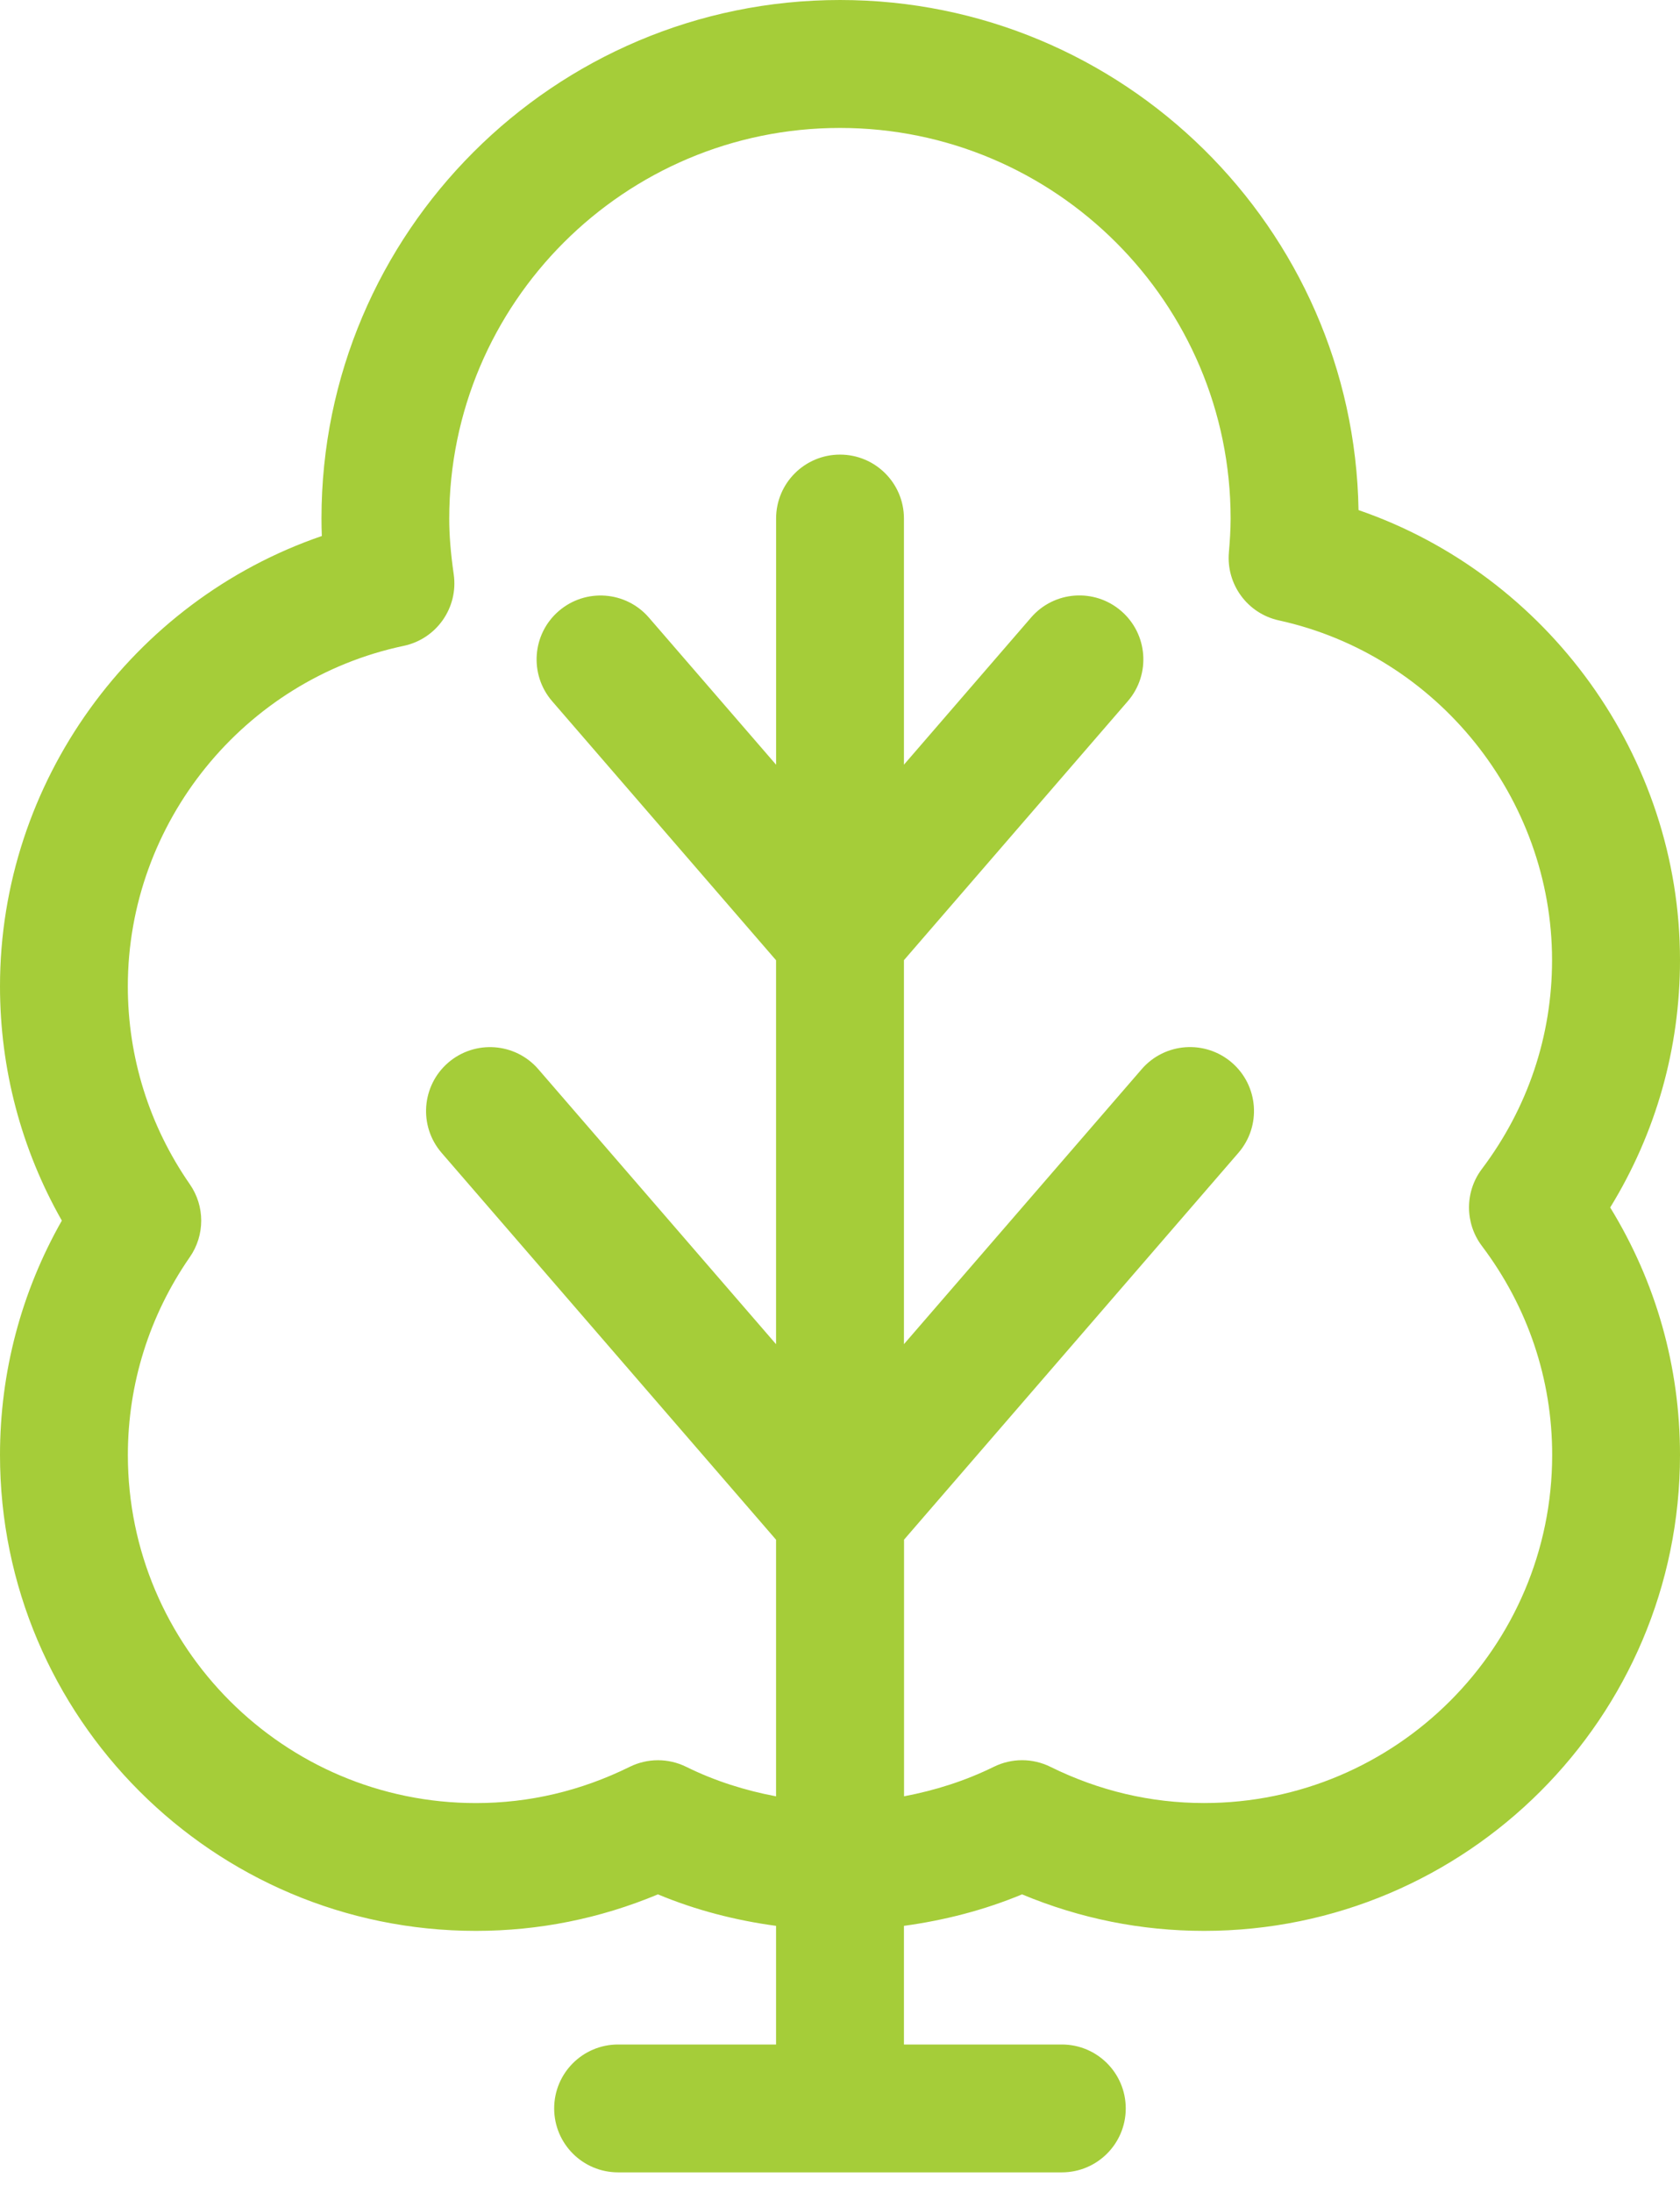 <svg width="82" height="107" viewBox="0 0 82 107" fill="none" xmlns="http://www.w3.org/2000/svg">
<path d="M66.309 24.898C66.086 11.131 54.82 0 41.001 0C27.045 0 15.691 11.354 15.691 25.31C15.691 25.591 15.697 25.874 15.708 26.163C6.459 29.335 0 38.17 0 48.138C0 52.178 1.038 56.093 3.018 59.579C1.038 63.064 0 66.979 0 71.019C0 83.829 10.42 94.248 23.23 94.248C26.298 94.248 29.281 93.649 32.114 92.466C33.972 93.242 35.913 93.737 37.879 94.003V99.794H30.169C28.445 99.794 27.049 101.19 27.049 102.914C27.049 104.639 28.445 106.035 30.169 106.035H51.827C53.551 106.035 54.947 104.639 54.947 102.914C54.947 101.19 53.551 99.794 51.827 99.794H44.121V94.003C46.087 93.734 48.028 93.239 49.886 92.466C52.721 93.649 55.702 94.248 58.77 94.248C71.58 94.248 82 83.829 82 71.019C82 66.715 80.829 62.581 78.593 58.939C80.829 55.298 82 51.165 82 46.861C82 36.926 75.541 28.077 66.309 24.898ZM72.331 60.817C74.576 63.794 75.761 67.322 75.761 71.019C75.761 80.386 68.139 88.008 58.772 88.008C56.168 88.008 53.642 87.413 51.269 86.24C50.834 86.025 50.36 85.917 49.888 85.917C49.416 85.917 48.941 86.025 48.507 86.24C47.1 86.932 45.625 87.396 44.126 87.679V75.152L60.447 56.27C61.574 54.965 61.431 52.996 60.127 51.868C58.822 50.743 56.852 50.884 55.725 52.188L44.121 65.61V46.867L55.047 34.226C56.174 32.922 56.031 30.951 54.726 29.824C53.422 28.697 51.452 28.838 50.325 30.144L44.121 37.325V25.31C44.121 23.585 42.725 22.19 41.001 22.19C39.276 22.19 37.881 23.585 37.881 25.31V37.327L31.673 30.146C30.546 28.842 28.576 28.701 27.272 29.826C25.967 30.951 25.824 32.924 26.951 34.228L37.879 46.871V65.612L26.277 52.191C25.152 50.886 23.18 50.745 21.875 51.87C20.573 52.998 20.428 54.968 21.555 56.272L37.879 75.156V87.681C36.379 87.398 34.902 86.936 33.496 86.242C32.626 85.811 31.605 85.811 30.733 86.242C28.358 87.415 25.834 88.01 23.23 88.01C13.863 88.01 6.241 80.388 6.241 71.021C6.241 67.553 7.287 64.214 9.265 61.36C10.006 60.291 10.008 58.874 9.265 57.805C7.285 54.949 6.239 51.608 6.239 48.142C6.239 40.161 11.901 33.171 19.702 31.526C21.31 31.187 22.379 29.66 22.146 28.033C21.996 26.987 21.927 26.121 21.927 25.314C21.927 14.799 30.481 6.245 40.997 6.245C51.512 6.245 60.066 14.799 60.066 25.314C60.066 25.874 60.027 26.423 59.981 26.97C59.85 28.53 60.892 29.947 62.421 30.282C70.147 31.975 75.755 38.95 75.755 46.865C75.755 50.562 74.57 54.09 72.325 57.065C71.493 58.173 71.493 59.706 72.331 60.817Z" fill="#A5CD39"/>
</svg>
